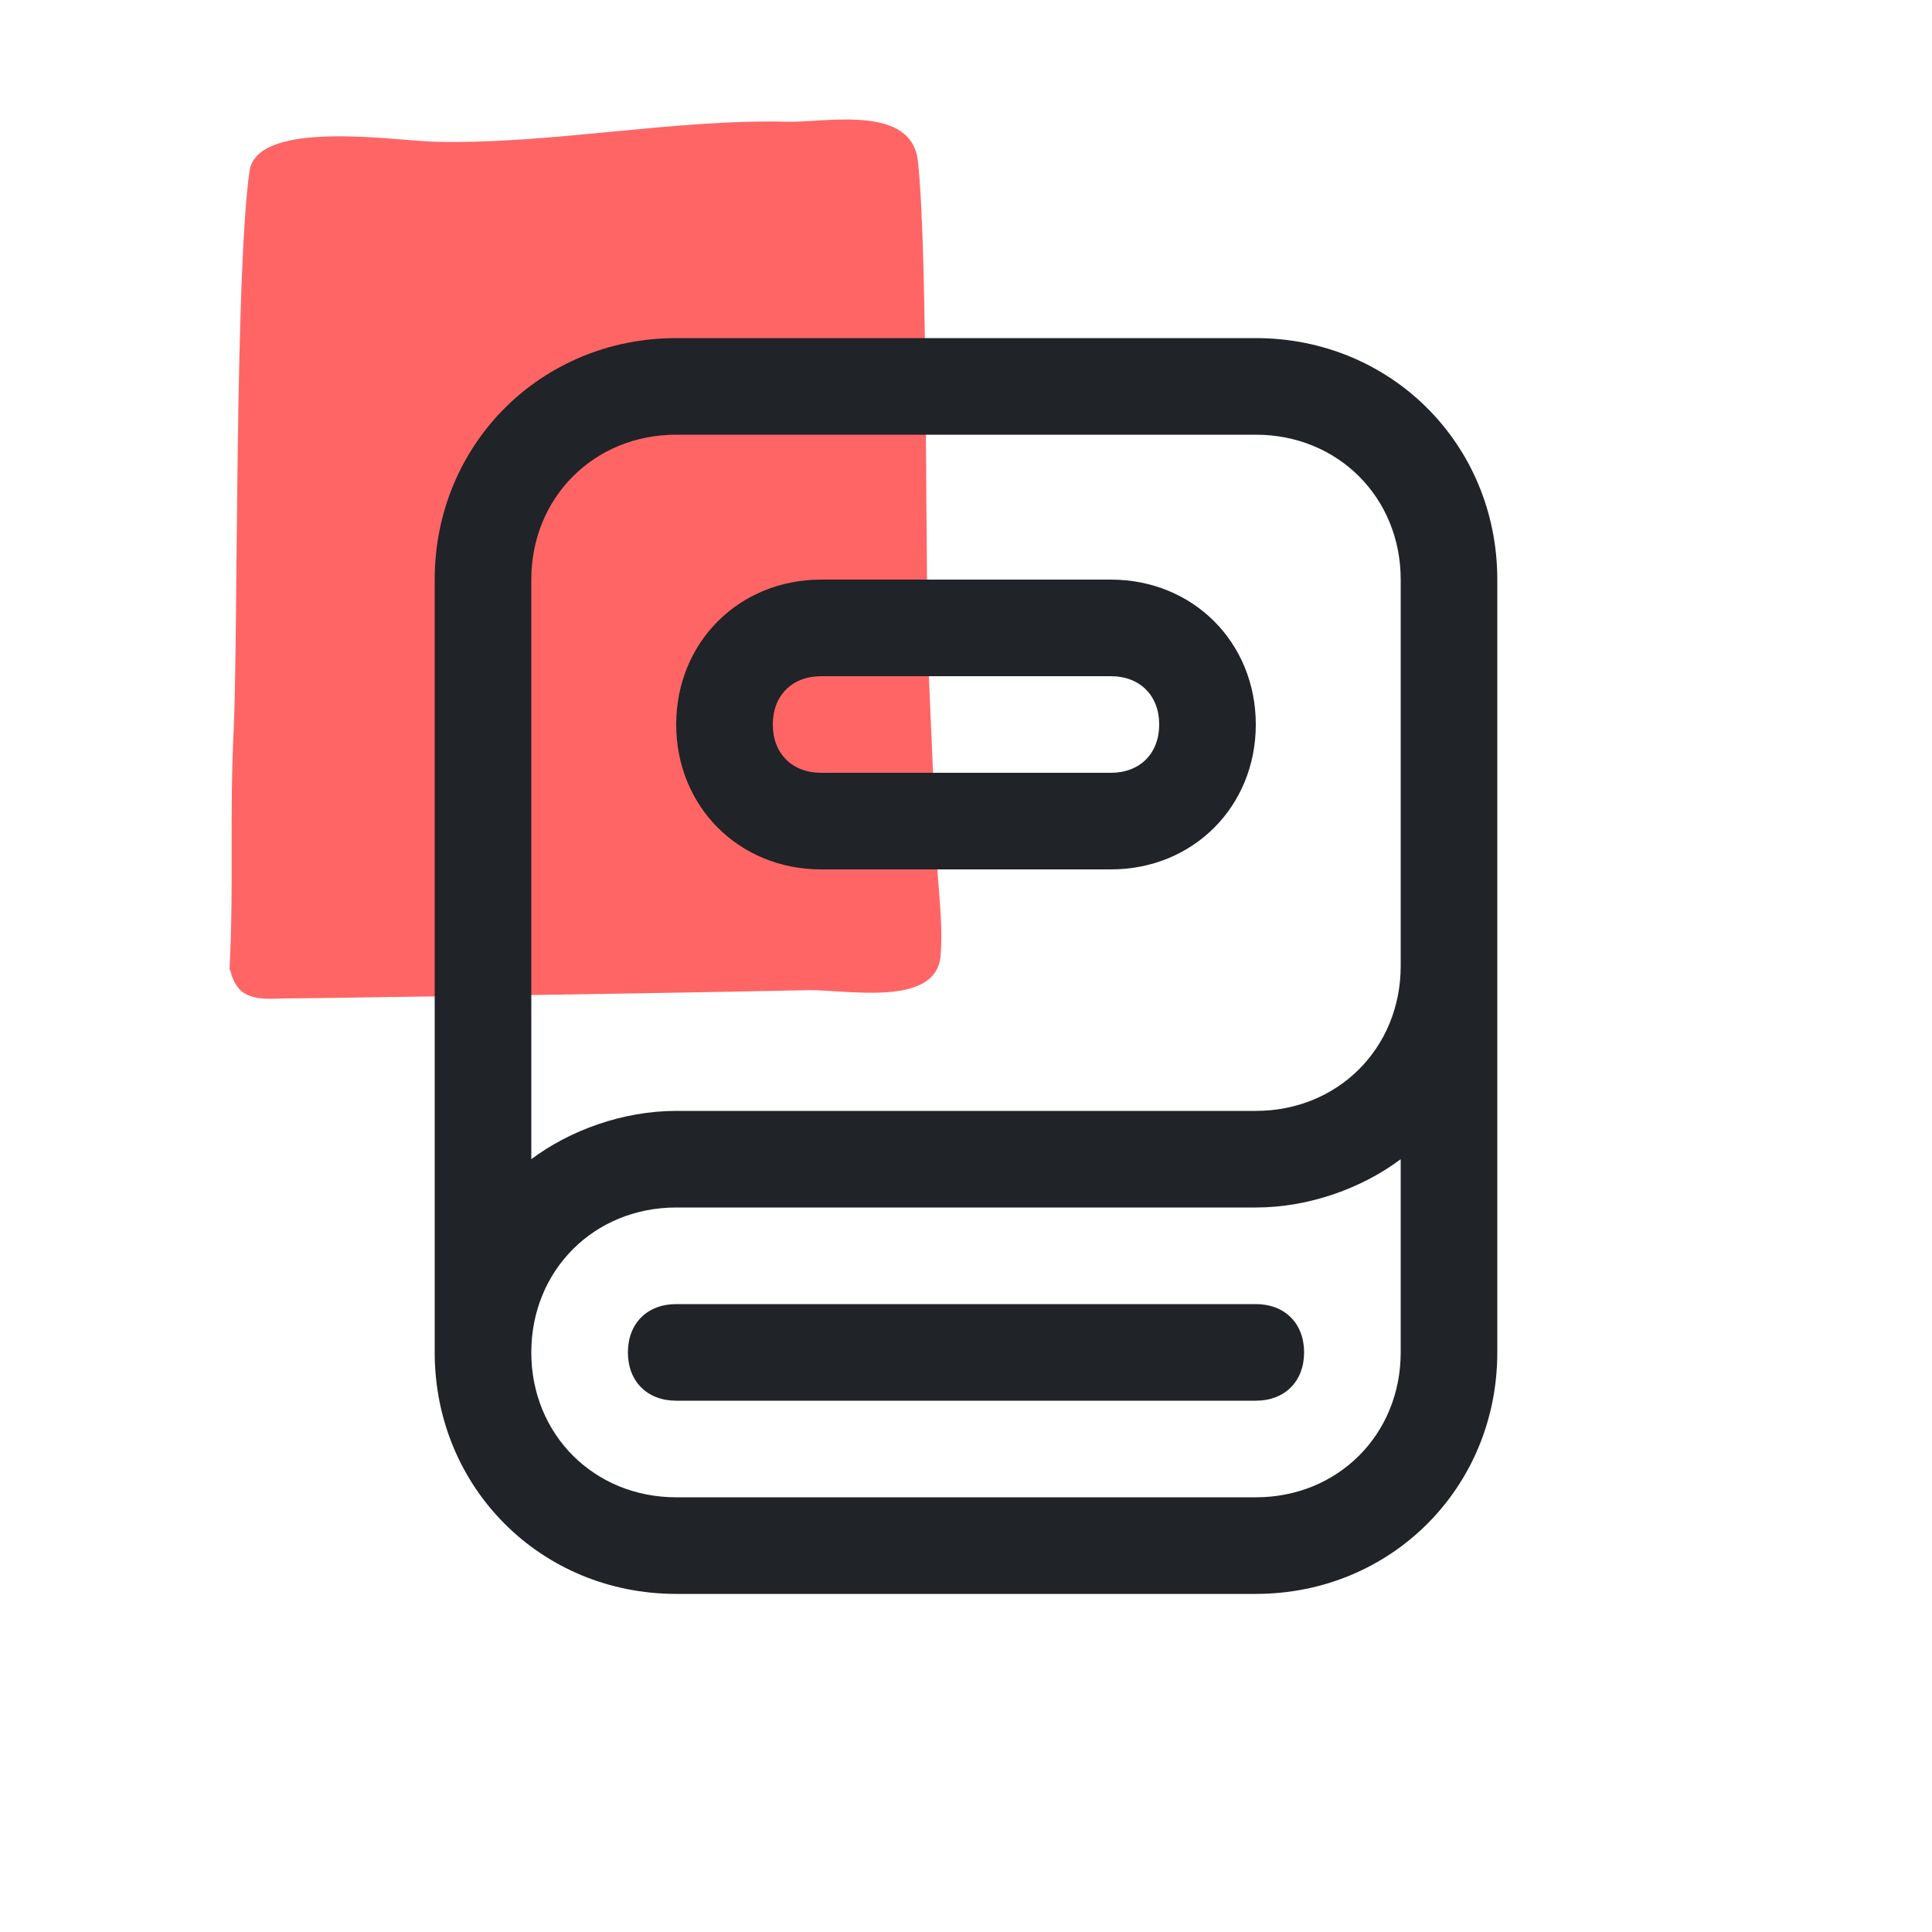 <svg xmlns="http://www.w3.org/2000/svg" fill="none" viewBox="0 0 40 40"><g clip-path="url(#clip0)"><path fill="#FF6565" d="M4.766 20.096C4.781 20.111 4.767 20.125 4.782 20.14C4.936 20.719 5.381 20.688 5.87 20.672C6.732 20.666 8.594 20.631 9.456 20.625C11.885 20.588 14.313 20.551 16.756 20.5C17.532 20.492 19.378 20.857 19.473 19.795C19.532 19.121 19.418 18.385 19.391 17.709C19.34 16.528 19.288 15.319 19.237 14.139C19.143 12.21 19.224 5.214 19.002 3.325C18.865 2.171 17.147 2.528 16.327 2.521C13.94 2.458 11.374 2.997 8.987 2.934C8.182 2.913 5.333 2.462 5.167 3.536C4.862 5.655 4.929 12.915 4.841 15.054C4.747 16.935 4.846 18.201 4.752 20.081C4.751 20.053 4.752 20.081 4.766 20.096Z"/><path fill="#202327" d="M26 7H14C11.2 7 9 9.2 9 12V28C9 30.8 11.2 33 14 33H26C28.8 33 31 30.8 31 28V20V12C31 9.2 28.8 7 26 7ZM14 9H26C27.7 9 29 10.3 29 12V20C29 21.7 27.7 23 26 23H14C12.9 23 11.8 23.4 11 24V12C11 10.3 12.3 9 14 9ZM29 28C29 29.7 27.7 31 26 31H14C12.3 31 11 29.7 11 28C11 26.3 12.3 25 14 25H26C27.1 25 28.2 24.6 29 24V28Z"/><path fill="#202327" d="M17 18H23C24.7 18 26 16.7 26 15C26 13.3 24.7 12 23 12H17C15.3 12 14 13.3 14 15C14 16.7 15.3 18 17 18ZM17 14H23C23.6 14 24 14.4 24 15C24 15.6 23.6 16 23 16H17C16.4 16 16 15.6 16 15C16 14.4 16.4 14 17 14Z"/><path fill="#202327" d="M14 27C13.4 27 13 27.4 13 28C13 28.6 13.4 29 14 29H26C26.6 29 27 28.6 27 28C27 27.4 26.6 27 26 27H14Z"/></g><defs><clipPath id="clip0"><rect width="40" height="40" fill="white"/></clipPath></defs></svg>